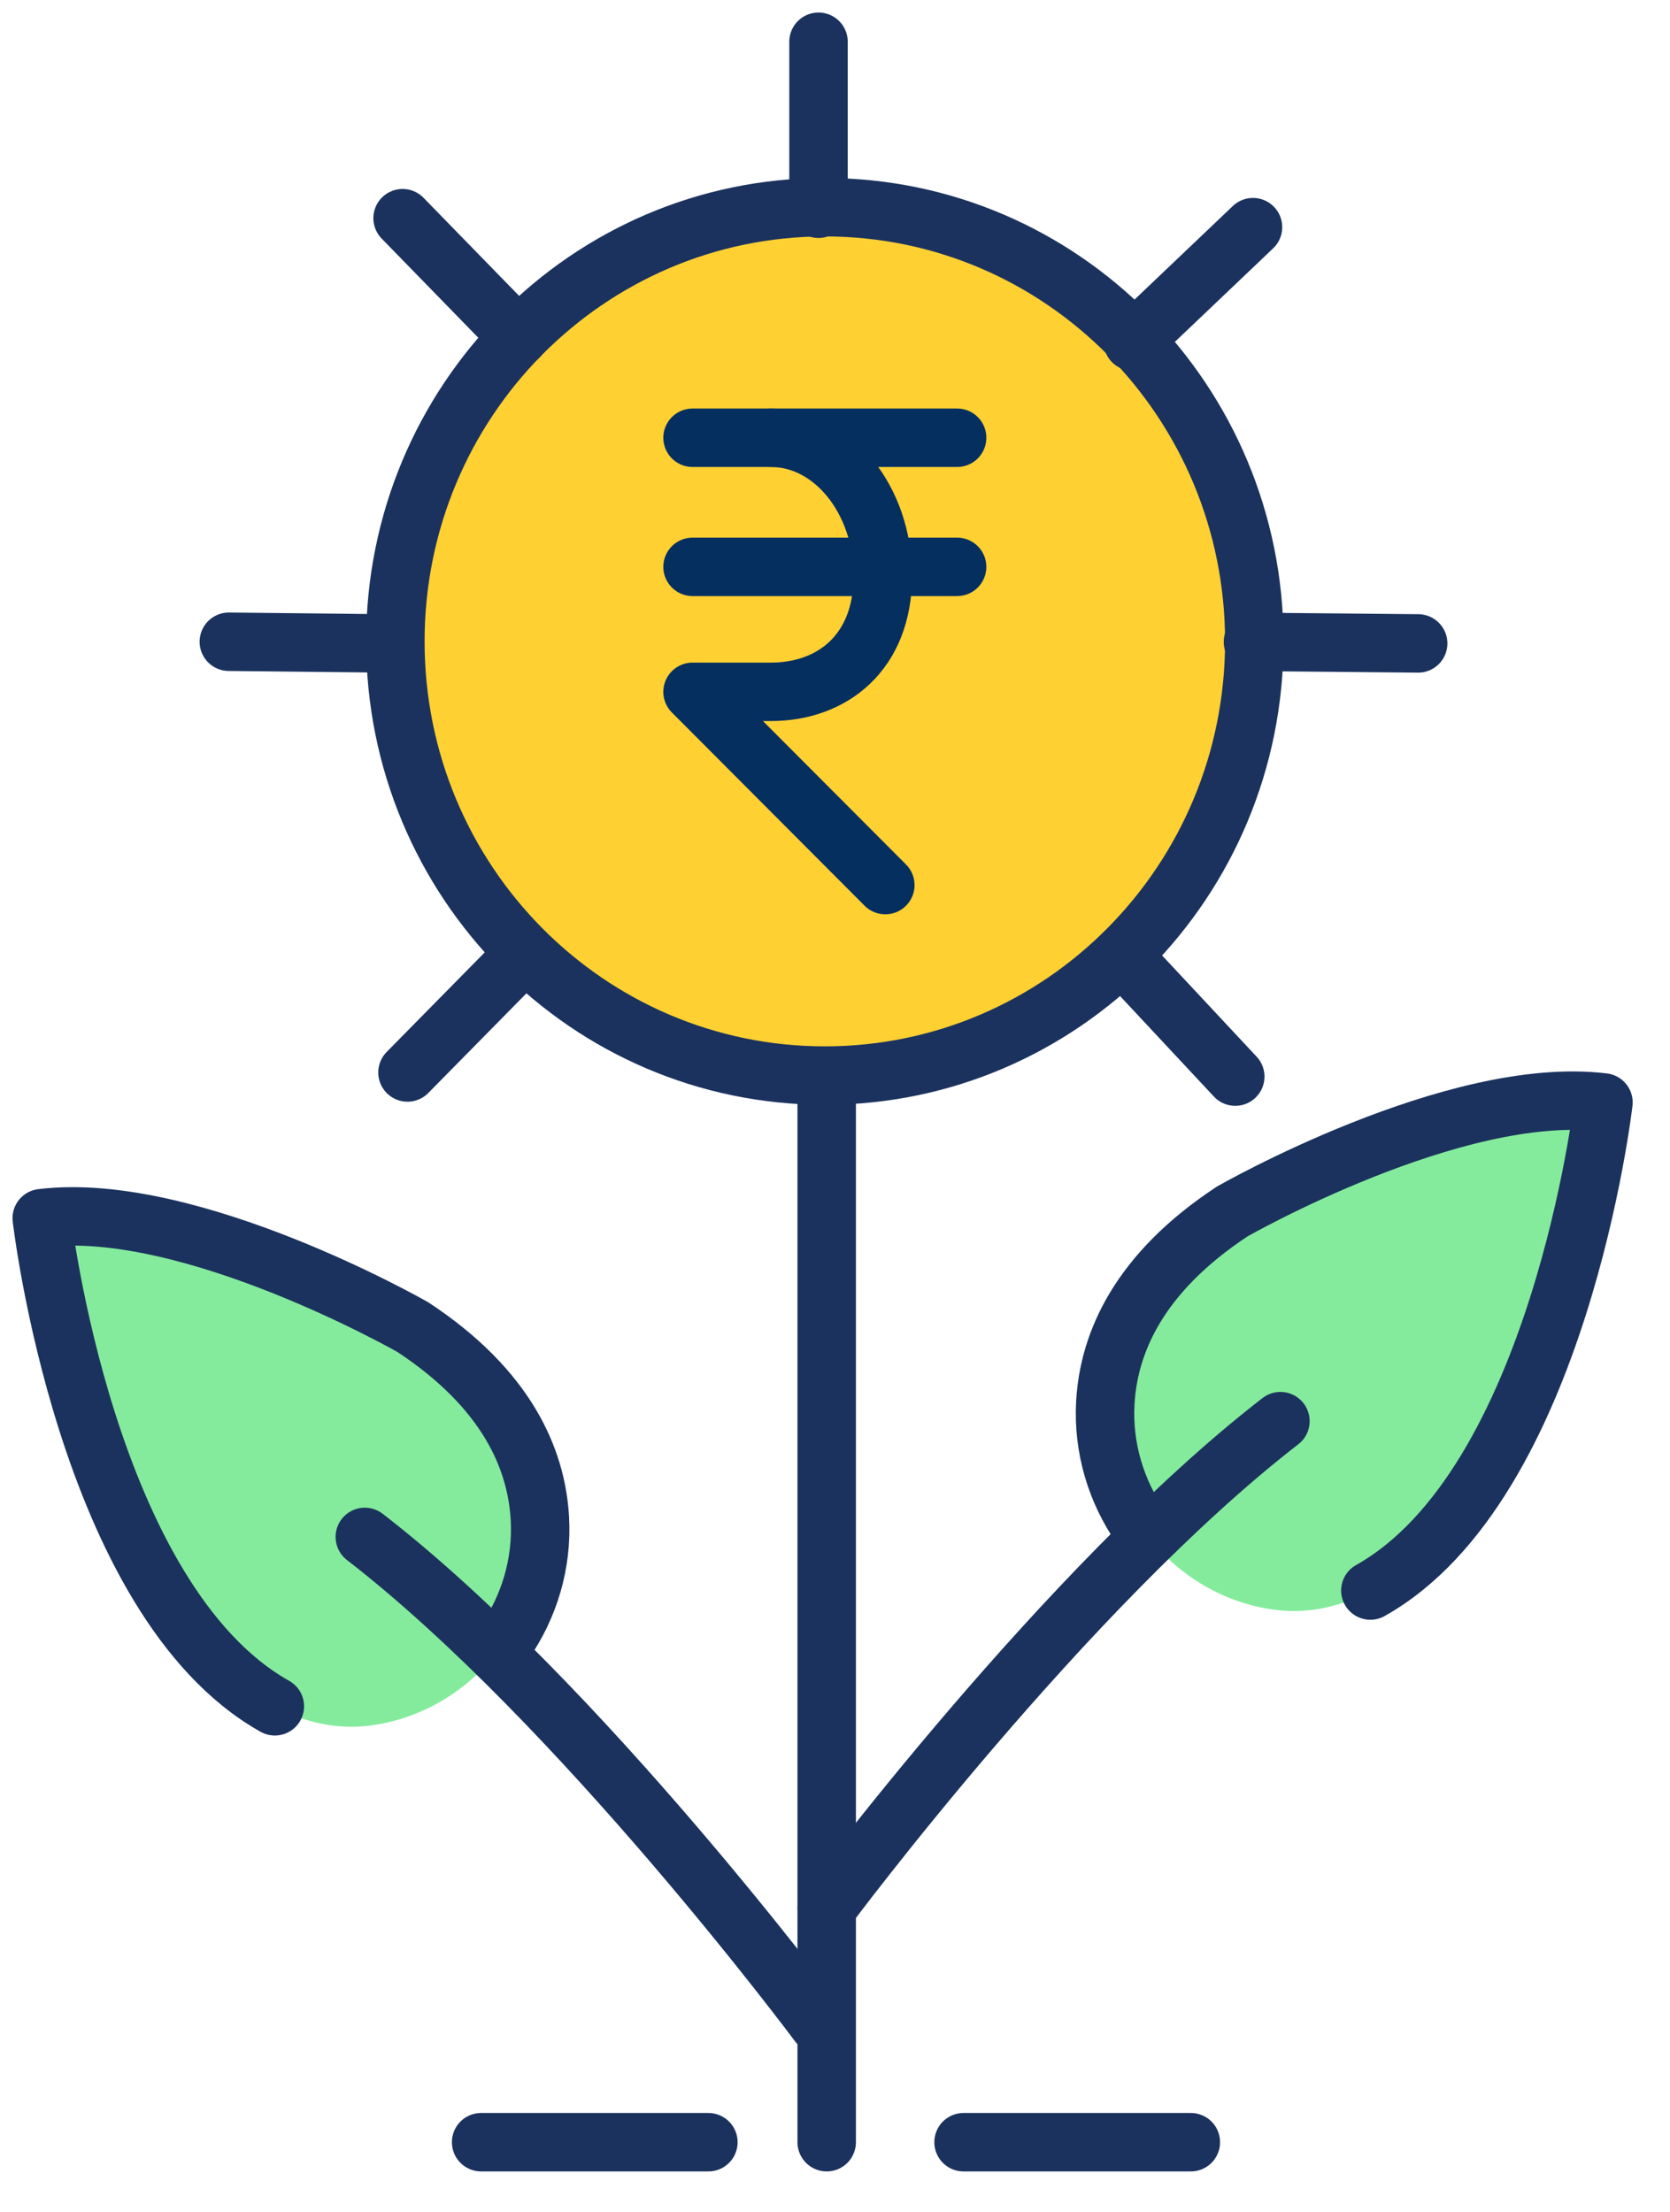 <?xml version="1.0" encoding="UTF-8"?>
<svg width="40px" height="53px" viewBox="0 0 40 53" version="1.1" xmlns="http://www.w3.org/2000/svg" xmlns:xlink="http://www.w3.org/1999/xlink">
    <!-- Generator: sketchtool 55.2 (78181) - https://sketchapp.com -->
    <title>3386B69B-6821-4611-B68C-A0A82C867C4A</title>
    <desc>Created with sketchtool.</desc>
    <g id="Final-Design" stroke="none" stroke-width="1" fill="none" fill-rule="evenodd">
        <g id="Dektop-White-2" transform="translate(-1127, -372)">
            <g id="Group" transform="translate(-121, 132)">
                <g id="PRoducts" transform="translate(523, 217)">
                    <g id="MF" transform="translate(680, 0)">
                        <g id="Mutual-Fund" transform="translate(46, 24)">
                            <path d="M29.043,14.366 C29.043,20.111 24.438,24.767 18.756,24.767 C13.076,24.767 8.47,20.111 8.47,14.366 C8.47,8.621 13.076,3.964 18.756,3.964 C24.438,3.964 29.043,8.621 29.043,14.366" id="Fill-1" fill="#FFD032"></path>
                            <path d="M18.801,24.803 L18.801,50.32" id="Stroke-3" stroke="#1B325E" stroke-width="1.4" stroke-linecap="round" stroke-linejoin="round"></path>
                            <path d="M10.524,50.32 L15.967,50.32" id="Stroke-5" stroke="#1B325E" stroke-width="1.4" stroke-linecap="round" stroke-linejoin="round"></path>
                            <path d="M22.079,50.32 L27.523,50.32" id="Stroke-7" stroke="#1B325E" stroke-width="1.4" stroke-linecap="round" stroke-linejoin="round"></path>
                            <path d="M5.583,39.877 C1.055,37.335 0,28.183 0,28.183 C3.565,27.746 8.892,30.796 8.892,30.796 C11.137,32.276 11.849,33.946 11.931,35.372 C12.07,37.799 10.29,40.001 7.908,40.332 C7.886,40.335 7.864,40.338 7.841,40.341 C7.062,40.438 6.268,40.262 5.583,39.877" id="Fill-9" fill="#84EB9C"></path>
                            <path d="M18.605,47.486 C18.605,47.486 12.888,39.799 7.738,35.819" id="Stroke-11" stroke="#1B325E" stroke-width="1.4" stroke-linecap="round" stroke-linejoin="round"></path>
                            <path d="M5.583,39.877 C1.055,37.335 0,28.183 0,28.183 C3.565,27.746 8.892,30.796 8.892,30.796 C11.137,32.276 11.849,33.946 11.931,35.372 C11.993,36.458 11.672,37.5 11.083,38.348" id="Stroke-13" stroke="#1B325E" stroke-width="1.4" stroke-linecap="round" stroke-linejoin="round"></path>
                            <path d="M29.043,14.366 C29.043,20.111 24.438,24.767 18.756,24.767 C13.076,24.767 8.47,20.111 8.47,14.366 C8.47,8.621 13.076,3.964 18.756,3.964 C24.438,3.964 29.043,8.621 29.043,14.366 Z" id="Stroke-15" stroke="#1B325E" stroke-width="1.4" stroke-linecap="round" stroke-linejoin="round"></path>
                            <path d="M18.605,-0 L18.605,4.001" id="Stroke-17" stroke="#1B325E" stroke-width="1.4" stroke-linecap="round" stroke-linejoin="round"></path>
                            <path d="M8.643,4.227 L11.42,7.077" id="Stroke-19" stroke="#1B325E" stroke-width="1.4" stroke-linecap="round" stroke-linejoin="round"></path>
                            <path d="M4.481,14.374 L8.437,14.416" id="Stroke-21" stroke="#1B325E" stroke-width="1.4" stroke-linecap="round" stroke-linejoin="round"></path>
                            <path d="M8.76,24.693 L11.551,21.858" id="Stroke-23" stroke="#1B325E" stroke-width="1.4" stroke-linecap="round" stroke-linejoin="round"></path>
                            <path d="M29.012,4.442 L26.132,7.184" id="Stroke-25" stroke="#1B325E" stroke-width="1.4" stroke-linecap="round" stroke-linejoin="round"></path>
                            <path d="M32.968,14.414 L29.011,14.377" id="Stroke-27" stroke="#1B325E" stroke-width="1.4" stroke-linecap="round" stroke-linejoin="round"></path>
                            <path d="M28.587,24.792 L25.871,21.883" id="Stroke-29" stroke="#1B325E" stroke-width="1.4" stroke-linecap="round" stroke-linejoin="round"></path>
                            <path d="M15.588,9.487 L21.925,9.487" id="Stroke-31" stroke="#052F5F" stroke-width="1.4" stroke-linecap="round" stroke-linejoin="round"></path>
                            <path d="M15.588,12.58 L21.925,12.58" id="Stroke-33" stroke="#052F5F" stroke-width="1.4" stroke-linecap="round" stroke-linejoin="round"></path>
                            <path d="M17.462,9.487 C18.945,9.487 20.146,10.968 20.146,12.795 C20.146,14.623 18.945,15.574 17.462,15.574 L15.588,15.574 L20.205,20.204" id="Stroke-35" stroke="#052F5F" stroke-width="1.4" stroke-linecap="round" stroke-linejoin="round"></path>
                            <path d="M31.823,37.104 C36.35,34.563 37.406,25.411 37.406,25.411 C33.841,24.973 28.514,28.023 28.514,28.023 C26.269,29.503 25.557,31.174 25.475,32.6 C25.336,35.027 27.116,37.229 29.498,37.56 C29.52,37.563 29.543,37.566 29.565,37.569 C30.343,37.666 31.138,37.489 31.823,37.104" id="Fill-37" fill="#84EB9C"></path>
                            <path d="M18.801,44.713 C18.801,44.713 24.518,37.027 29.669,33.046" id="Stroke-39" stroke="#1B325E" stroke-width="1.4" stroke-linecap="round" stroke-linejoin="round"></path>
                            <path d="M31.823,37.104 C36.35,34.563 37.406,25.411 37.406,25.411 C33.841,24.973 28.514,28.023 28.514,28.023 C26.269,29.503 25.557,31.174 25.475,32.6 C25.413,33.685 25.734,34.727 26.323,35.576" id="Stroke-41" stroke="#1B325E" stroke-width="1.4" stroke-linecap="round" stroke-linejoin="round"></path>
                        </g>
                    </g>
                </g>
            </g>
        </g>
    </g>
</svg>